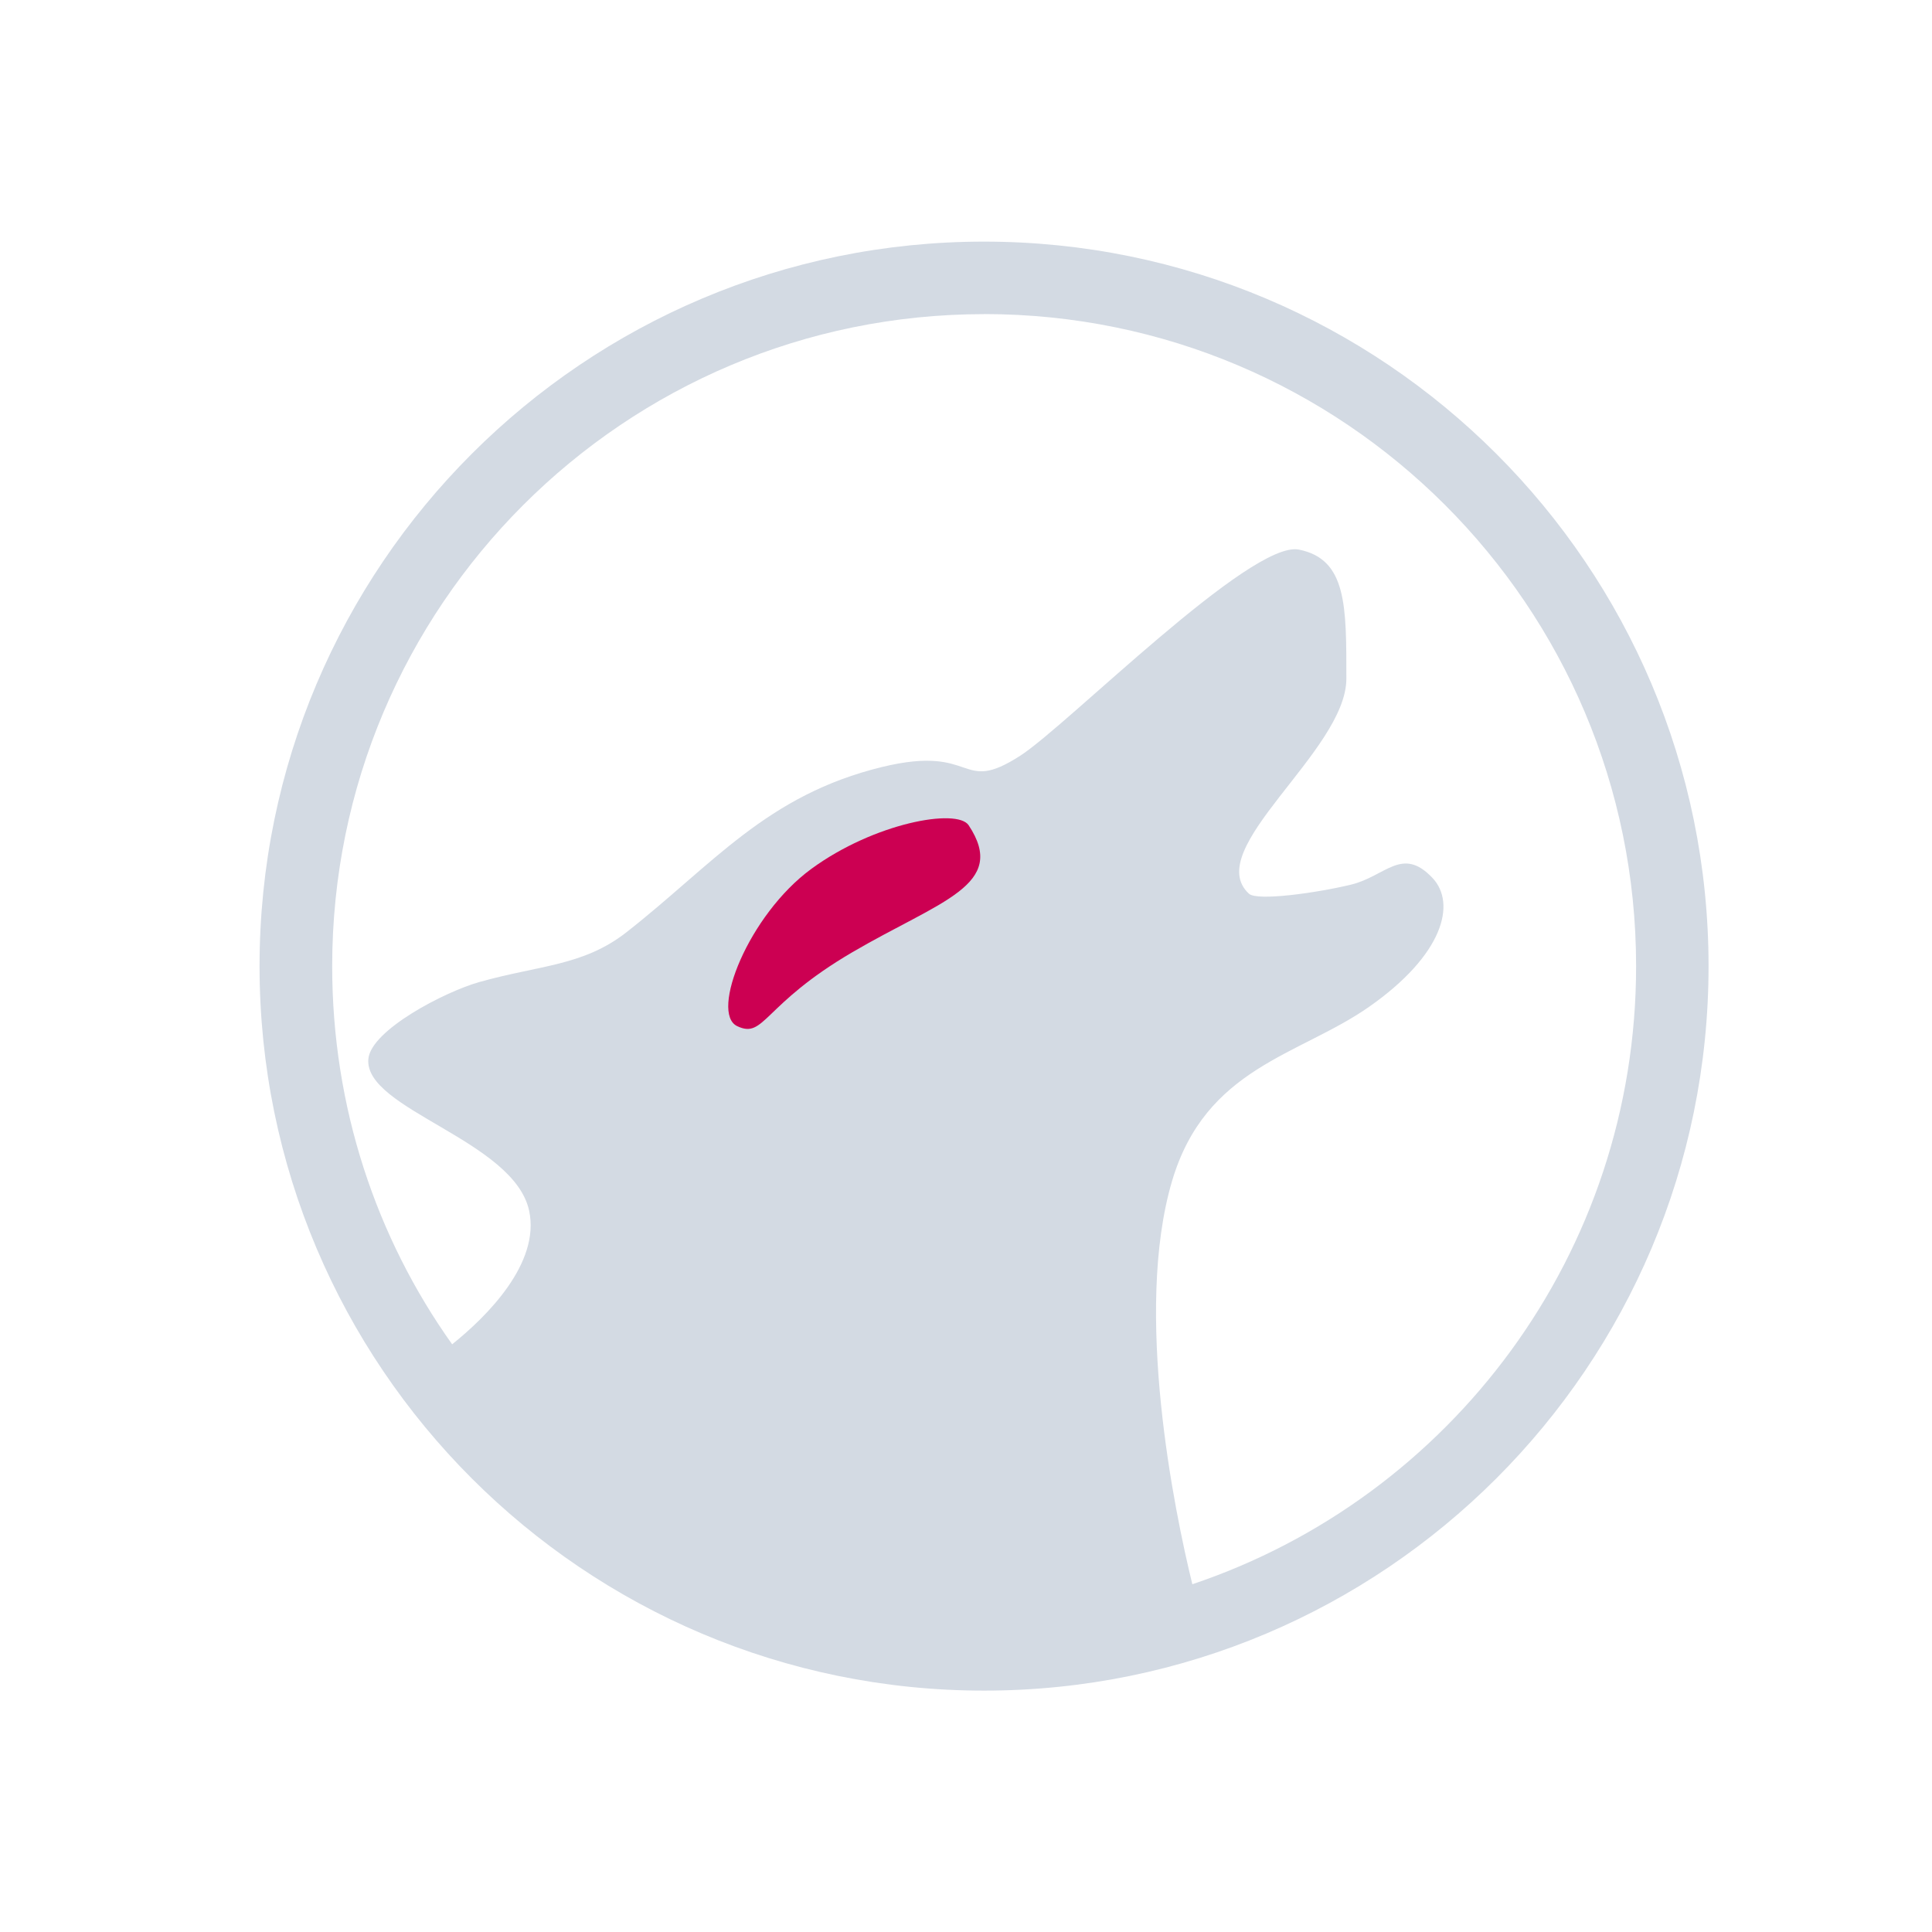 <?xml version="1.0" encoding="UTF-8" standalone="no"?>
<svg
   xmlns:dc="http://purl.org/dc/elements/1.1/"
   xmlns:cc="http://creativecommons.org/ns#"
   xmlns:rdf="http://www.w3.org/1999/02/22-rdf-syntax-ns#"
   xmlns:svg="http://www.w3.org/2000/svg"
   xmlns="http://www.w3.org/2000/svg"
   xmlns:sodipodi="http://sodipodi.sourceforge.net/DTD/sodipodi-0.dtd"
   xmlns:inkscape="http://www.inkscape.org/namespaces/inkscape"
   width="32"
   height="32"
   version="1.1"
   id="svg12"
   sodipodi:docname="amarok.svg"
   inkscape:version="1.0.1 (3bc2e813f5, 2020-09-07)">
  <defs
     id="defs16" />
  <sodipodi:namedview
     pagecolor="#ffffff"
     bordercolor="#666666"
     borderopacity="1"
     objecttolerance="10"
     gridtolerance="10"
     guidetolerance="10"
     inkscape:pageopacity="0"
     inkscape:pageshadow="2"
     inkscape:window-width="1920"
     inkscape:window-height="1016"
     id="namedview14"
     showgrid="false"
     inkscape:zoom="9.8125"
     inkscape:cx="16.447243"
     inkscape:cy="10.834302"
     inkscape:window-x="0"
     inkscape:window-y="0"
     inkscape:window-maximized="1"
     inkscape:current-layer="svg12"
     inkscape:document-rotation="0">
    <inkscape:grid
       type="xygrid"
       id="grid889"
       originx="32"
       originy="10" />
  </sodipodi:namedview>
  <g
     id="amarok"
     transform="translate(32,10)">
    <path
       style="opacity:0.001"
       d="M -32,-10 V 22 H 0 v -32 z"
       id="path7" />
    <path
       d="m -15.701,-5.998 c -6.627,0 -12,5.373 -12,12 0,6.627 5.373,12 12,12 6.627,0 12,-5.373 12,-12 0,-6.627 -5.373,-12 -12,-12 z m 0,1.2 c 5.965,0 10.8,4.835 10.8,10.8 0,4.762 -3.072,8.801 -7.35,10.238 -0.297,-1.21 -0.975,-4.513 -0.337,-6.675 0.558,-1.891 2.109,-2.081 3.263,-2.888 1.231,-0.861 1.452,-1.713 1.05,-2.137 -0.502,-0.531 -0.776,-0.025 -1.35,0.113 -0.574,0.138 -1.553,0.274 -1.688,0.15 -0.8,-0.736 1.613,-2.362 1.613,-3.562 0,-1.2 0.01,-1.98 -0.787,-2.138 -0.798,-0.157 -3.834,2.911 -4.613,3.413 -1.024,0.66 -0.712,-0.195 -2.287,0.187 -1.92,0.466 -2.805,1.617 -4.237,2.738 -0.716,0.56 -1.437,0.543 -2.438,0.825 -0.569,0.16 -1.795,0.795 -1.837,1.275 -0.073,0.834 2.411,1.344 2.663,2.512 0.188,0.873 -0.706,1.757 -1.275,2.213 -1.258,-1.766 -1.987,-3.929 -1.987,-6.263 0,-5.965 4.835,-10.8 10.8,-10.8 z"
       id="path15048"
       style="display:inline;fill:#d3dae3;fill-opacity:1;stroke:none;stroke-width:1.2" />
    <path
       d="m -19.79,6.996 c -0.455,-0.217 0.189,-1.845 1.23,-2.606 1.041,-0.761 2.413,-1.008 2.604,-0.721 0.657,0.992 -0.466,1.249 -1.925,2.102 -1.491,0.872 -1.454,1.442 -1.909,1.225 z"
       id="path15823"
       style="display:inline;fill:#cc0052;fill-opacity:1;stroke:none;stroke-width:1.2" />
  </g>
  <g
     id="22-22-amarok"
     transform="translate(32,10)">
    <path
       style="opacity:0.001"
       d="M 0,0 V 22 H 22 V 0 Z"
       id="path4" />
    <path
       d="m 10.957,3 c -4.418,0 -8,3.582 -8,8 0,4.418 3.582,8 8,8 4.418,0 8,-3.582 8,-8 0,-4.418 -3.582,-8 -8,-8 z m 0,0.8 c 3.976,0 7.2,3.224 7.2,7.2 0,3.174 -2.048,5.867 -4.9,6.825 -0.198,-0.806 -0.65,-3.008 -0.225,-4.45 0.372,-1.261 1.406,-1.388 2.175,-1.925 0.821,-0.574 0.968,-1.142 0.7,-1.425 -0.335,-0.354 -0.518,-0.017 -0.9,0.075 -0.382,0.092 -1.035,0.182 -1.125,0.1 C 13.349,9.709 14.957,8.625 14.957,7.825 c 0,-0.8 0.007,-1.32 -0.525,-1.425 C 13.9,6.295 11.876,8.341 11.357,8.675 10.674,9.115 10.883,8.545 9.832,8.8 8.552,9.111 7.962,9.878 7.007,10.625 6.53,10.999 6.049,10.987 5.382,11.175 5.002,11.282 4.185,11.705 4.157,12.025 4.108,12.581 5.764,12.921 5.932,13.7 6.057,14.282 5.461,14.871 5.082,15.175 4.243,13.998 3.757,12.555 3.757,11 c 0,-3.976 3.224,-7.2 7.2,-7.2 z"
       id="path15048-3"
       style="display:inline;fill:#d3dae3;fill-opacity:1;stroke:none;stroke-width:0.8" />
    <path
       d="M 8.231,11.662 C 7.928,11.518 8.357,10.432 9.051,9.925 9.746,9.418 10.66,9.253 10.787,9.444 c 0.438,0.661 -0.31,0.832 -1.283,1.401 -0.994,0.581 -0.969,0.962 -1.272,0.817 z"
       id="path15823-6"
       style="display:inline;fill:#cc0052;fill-opacity:1;stroke:none;stroke-width:0.8" />
  </g>
</svg>
